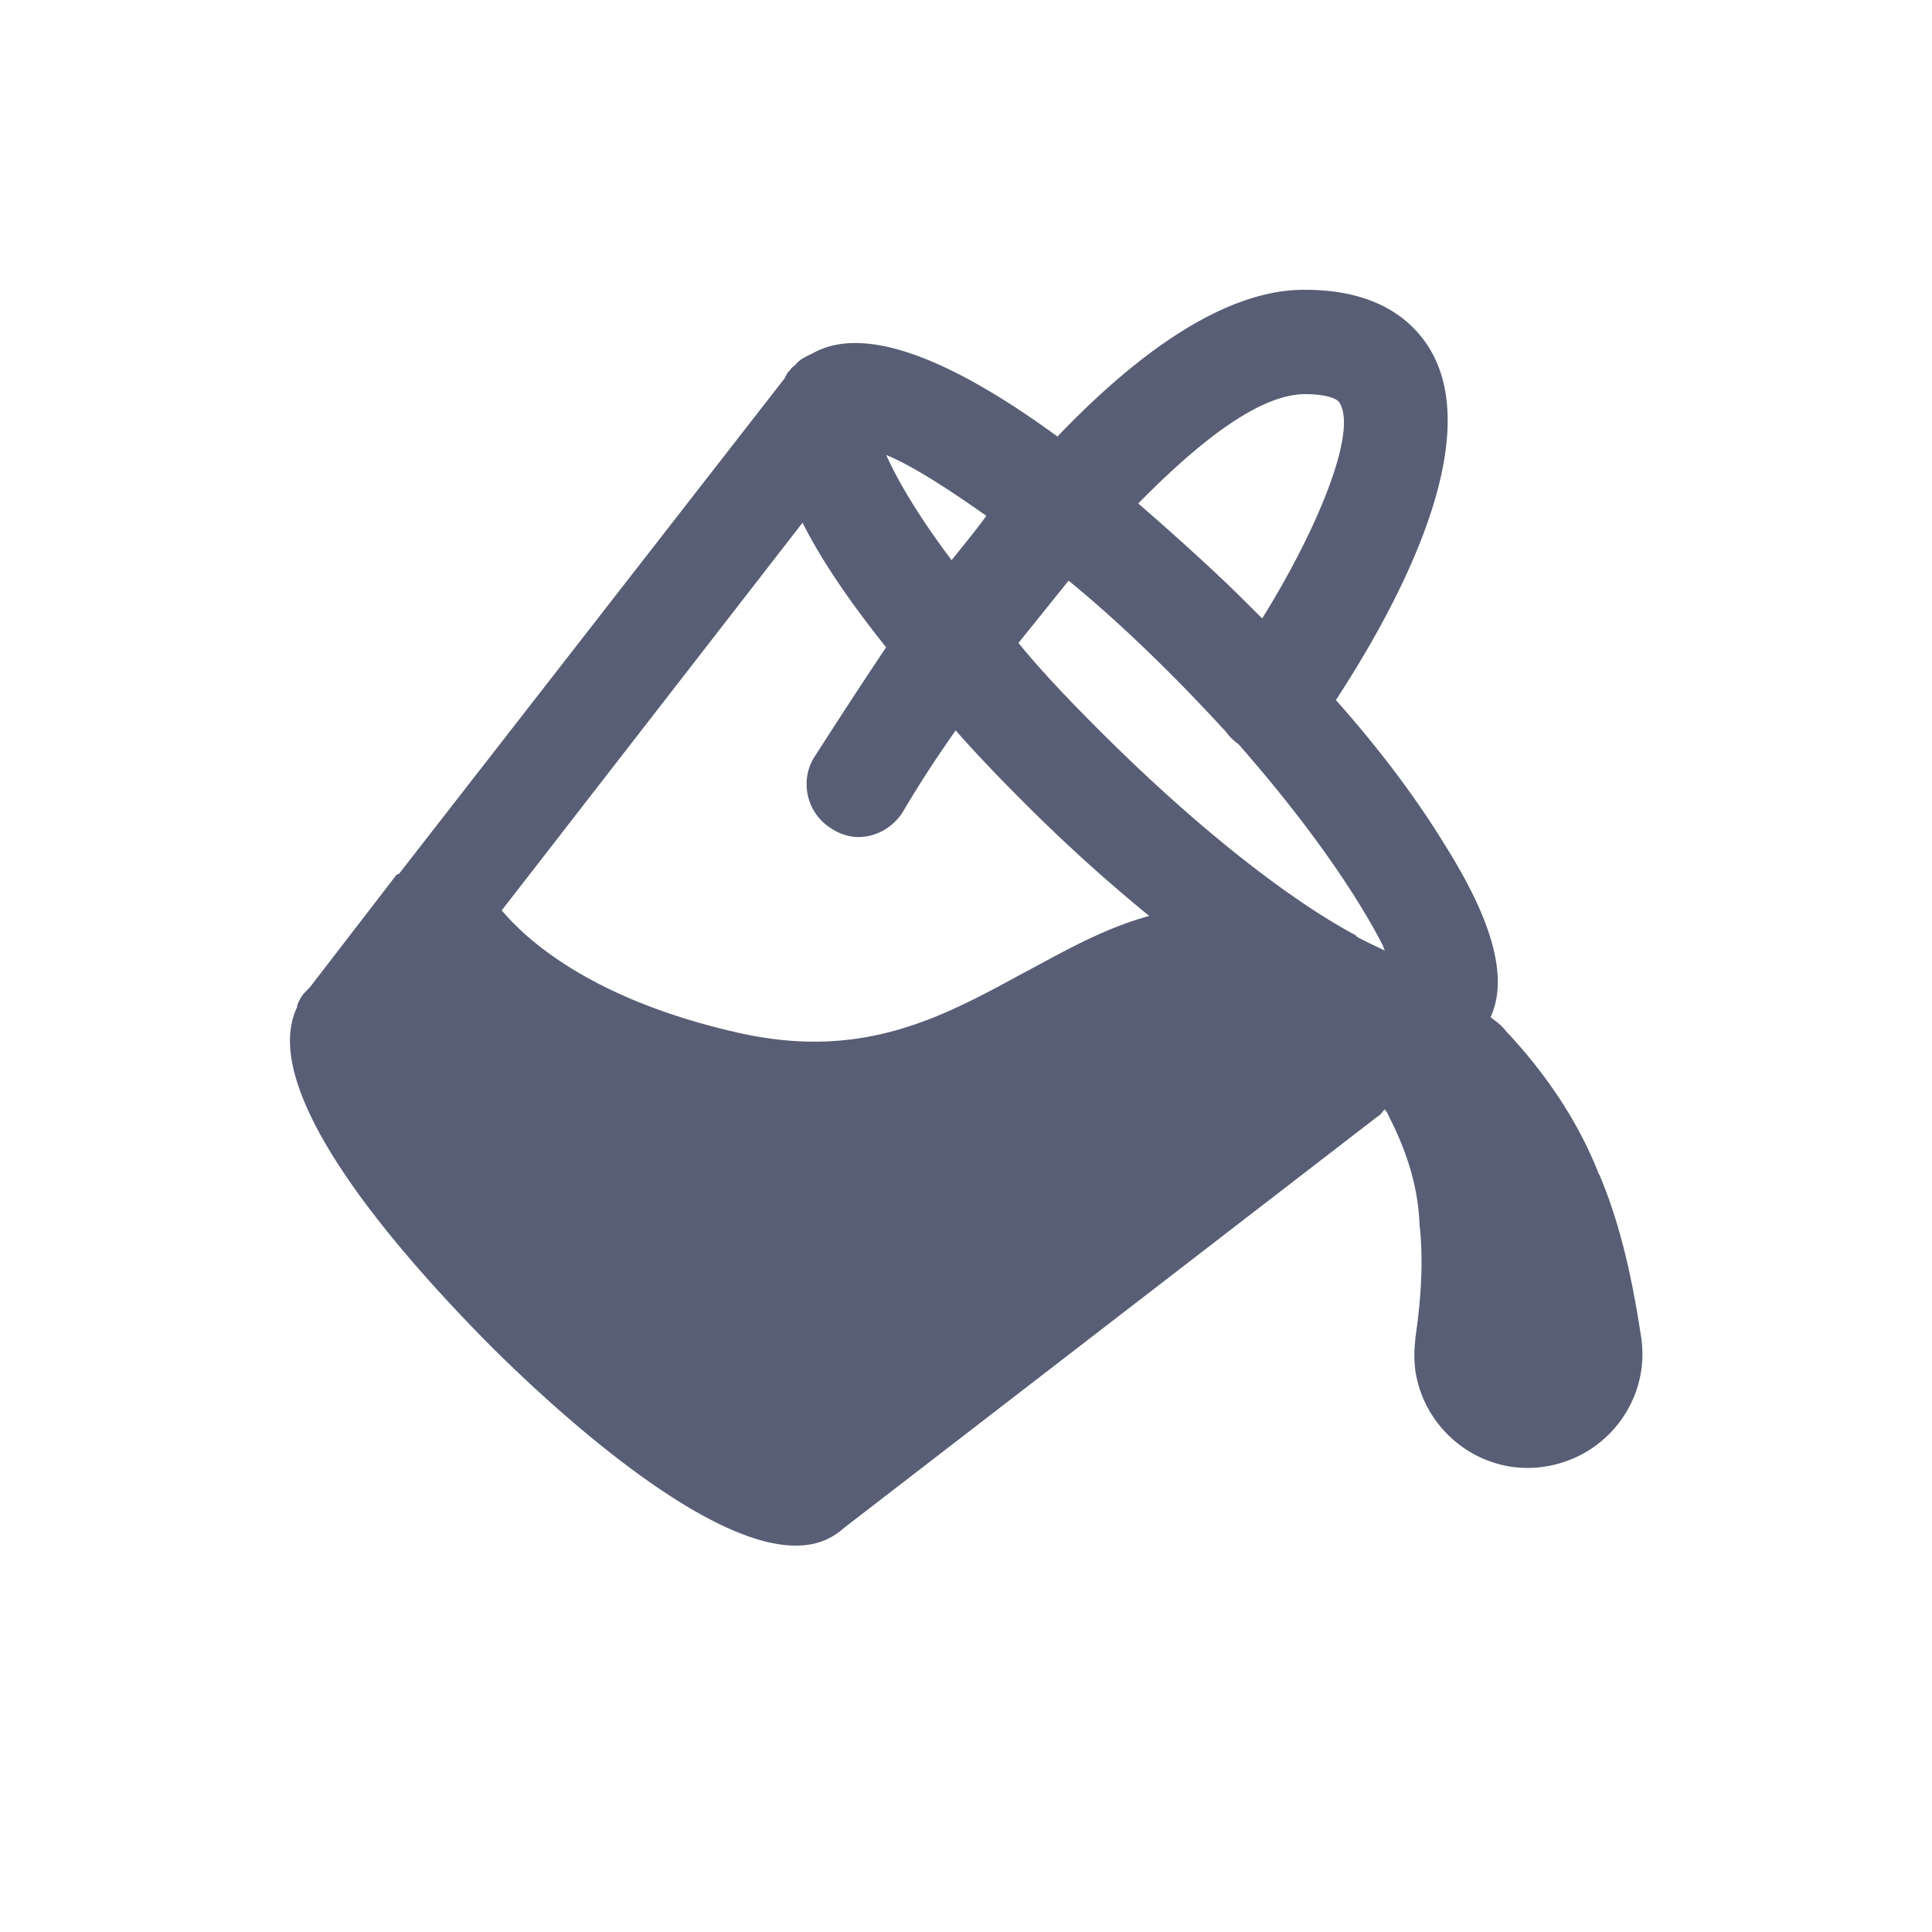 <svg width="20" height="20" xmlns="http://www.w3.org/2000/svg"><path d="M14.045 9.694l-.014-.014c-.591-.315-1.514-.989-2.609-2.078-.332-.33-.634-.645-.879-.946l.519-.645c.317.258.663.573 1.023.932.231.229.418.43.605.631.029.043.072.086.13.129.807.917 1.283 1.663 1.499 2.093 0 .014.014.029.014.043-.086-.043-.187-.086-.288-.143m-3.445.373c-.865.473-1.687.917-2.984.616-1.442-.33-2.133-.917-2.422-1.261l3.114-4.013c.216.43.533.874.865 1.29-.346.516-.62.946-.75 1.147-.144.244-.072.573.187.731.086.057.187.086.274.086.187 0 .36-.1.461-.258.159-.272.346-.559.548-.846.303.344.577.616.764.803a17.129 17.129 0 0 0 1.24 1.118c-.476.129-.894.373-1.297.588m-.389-4.73c-.115.158-.245.315-.36.459-.346-.459-.562-.831-.677-1.089.245.1.591.315 1.038.631m3.301-1.261c.159 0 .332.029.36.1.173.315-.245 1.319-.807 2.222l-.216-.215c-.231-.229-.62-.588-1.067-.975.663-.674 1.269-1.132 1.73-1.132m3.042 8.084c-.216-.559-.562-1.061-.966-1.491-.043-.057-.101-.1-.159-.143.245-.53-.159-1.29-.505-1.835-.274-.444-.649-.946-1.096-1.448.562-.86 1.528-2.566 1.009-3.569C14.679 3.373 14.319 3 13.512 3h-.014c-.822 0-1.73.659-2.551 1.519-.923-.674-1.932-1.204-2.537-.86-.058.029-.13.057-.173.115-.014.014-.043.029-.058.057-.014.014-.029.029-.043.057l-.014.029-3.993 5.131c-.014 0-.014 0-.029.014l-.894 1.161-.043.043c-.043.043-.072.1-.086.143v.014c-.447.917 1.211 2.709 1.989 3.497C5.756 14.61 7.284 16 8.236 16c.202 0 .36-.057.505-.186l5.521-4.257c.029-.014.043-.043.072-.072.029.029.043.072.058.1.173.344.288.702.303 1.089.043.387.014.788-.043 1.175v.014c-.014.115-.014.215 0 .33.101.645.706 1.089 1.341.989.649-.1 1.096-.702.995-1.347-.086-.559-.202-1.132-.432-1.677" fill="#575E75" fill-rule="evenodd"/></svg>
